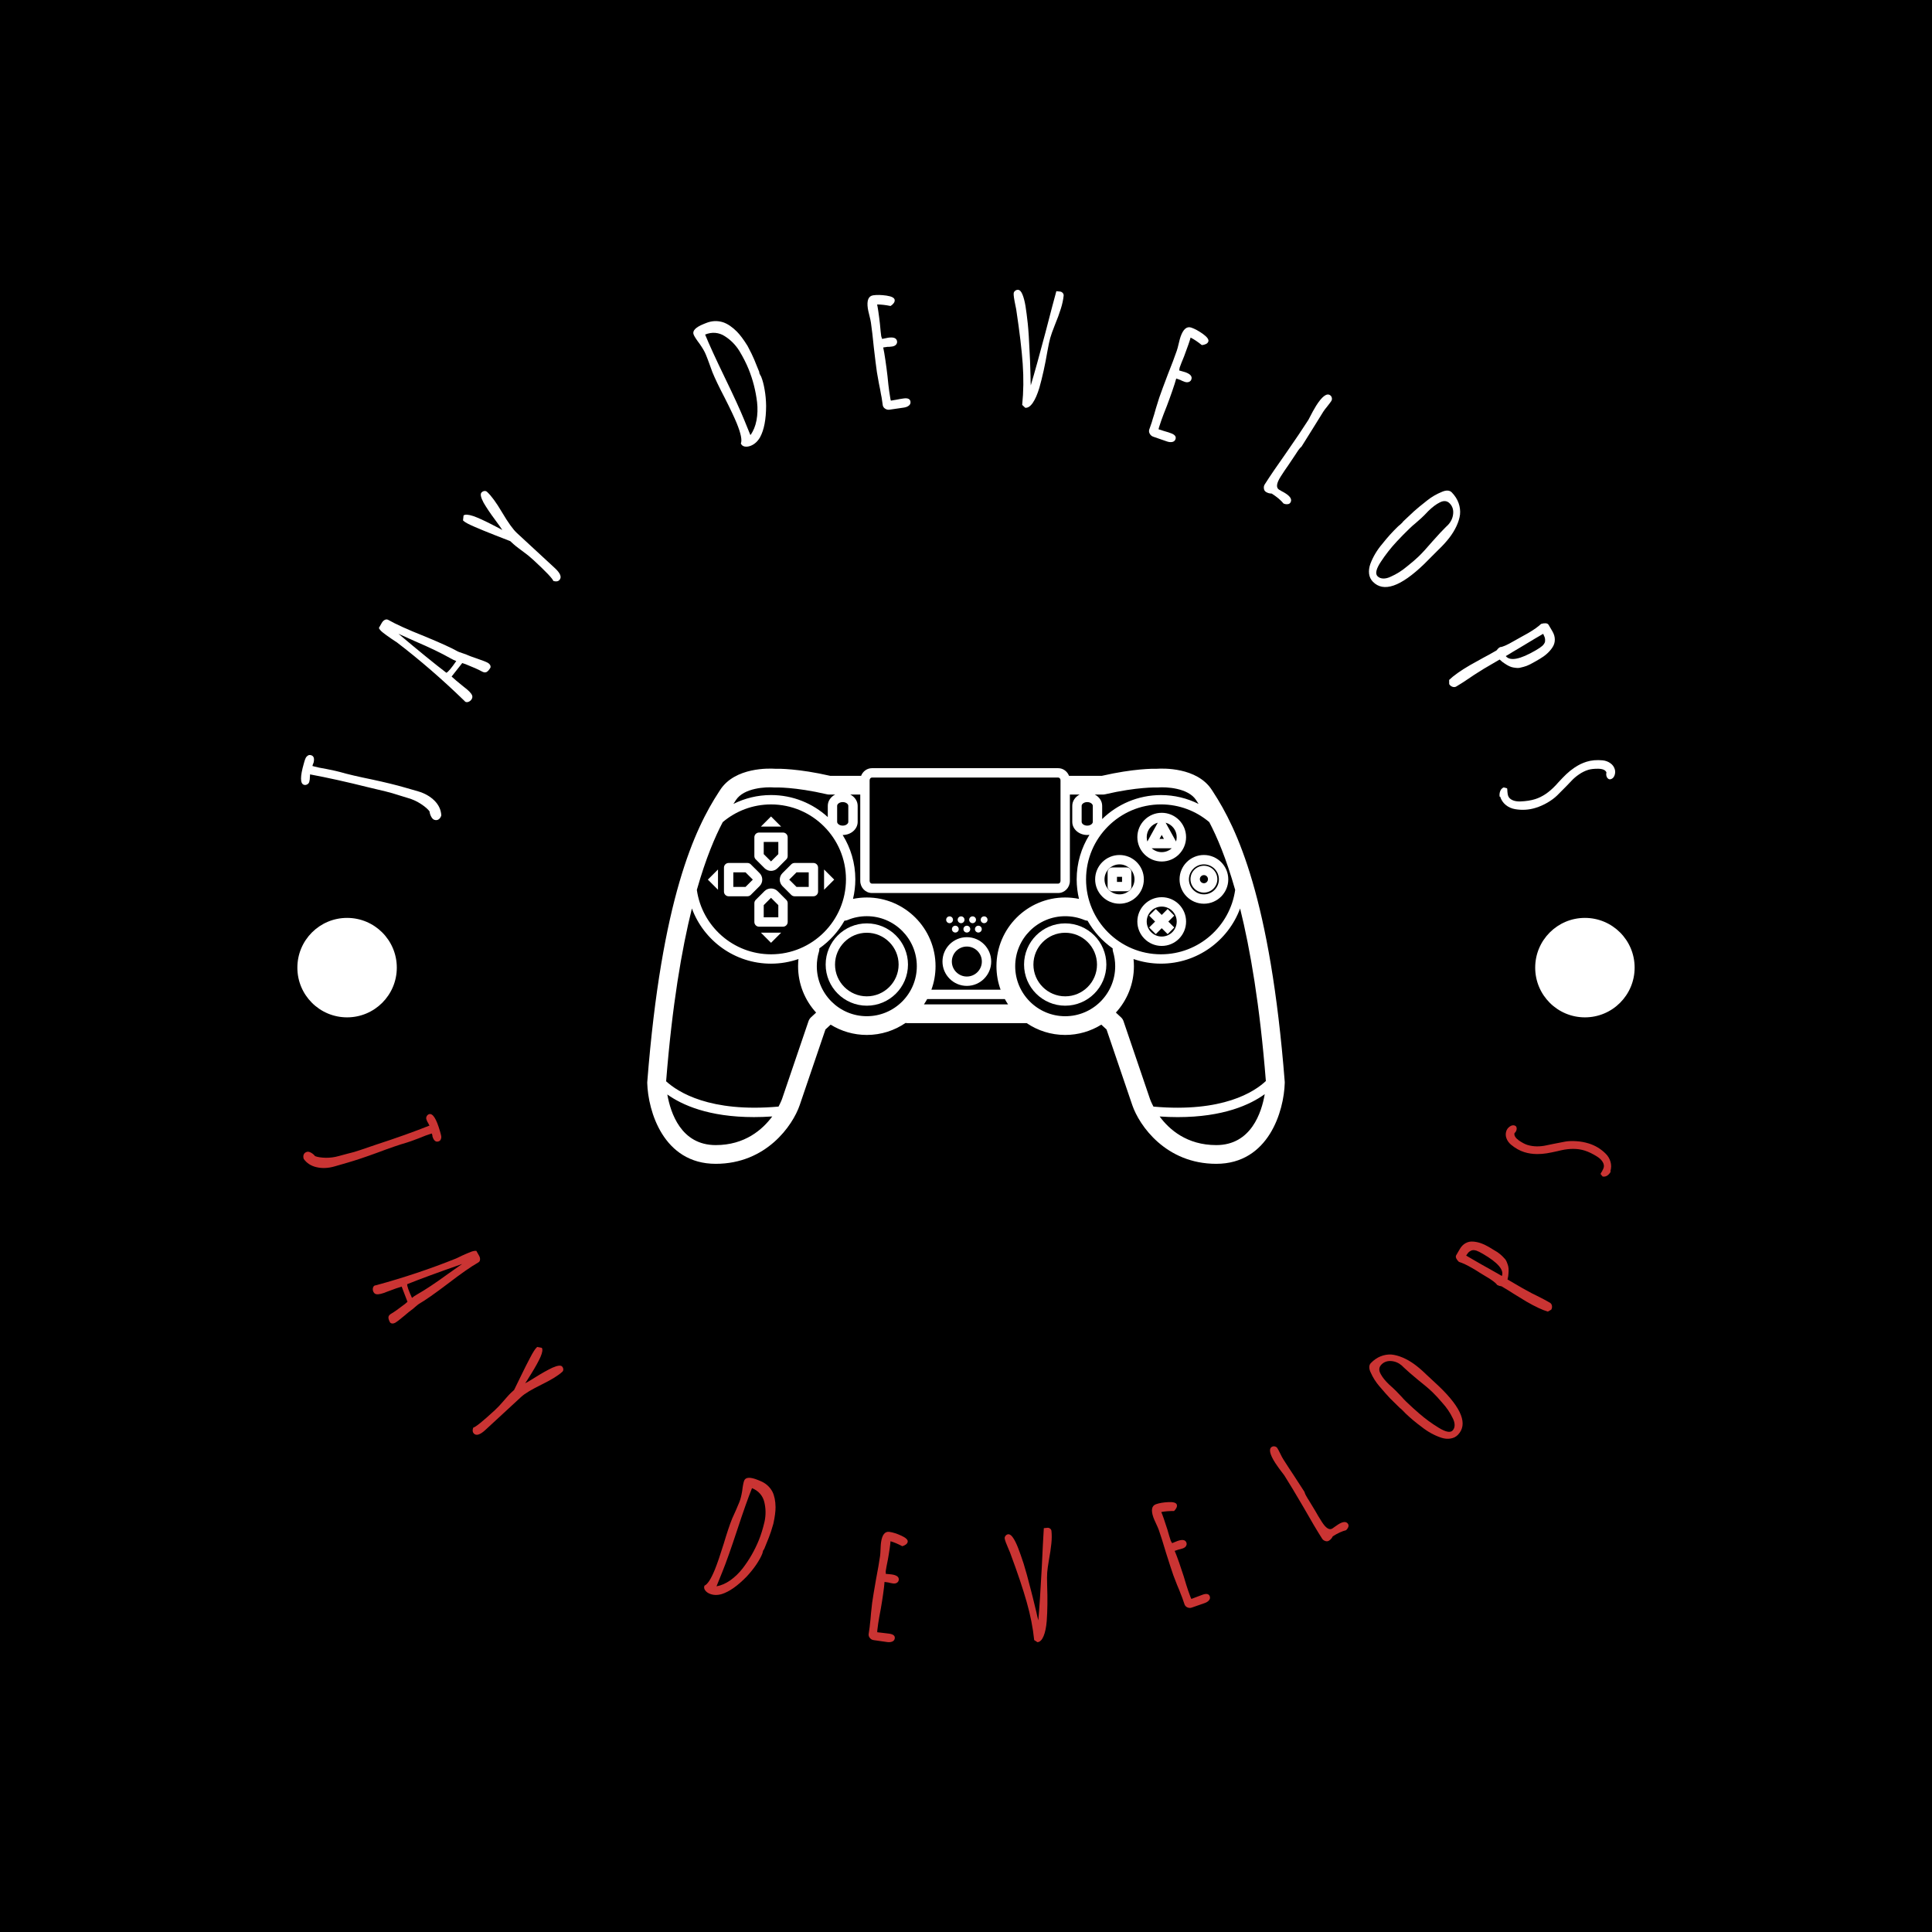 <?xml version="1.0" encoding="UTF-8"?>
<svg xmlns="http://www.w3.org/2000/svg" xmlns:xlink="http://www.w3.org/1999/xlink" width="420px" height="420px" viewBox="0 0 420 420" version="1.1">
<defs>
<clipPath id="clip1">
  <path d="M 140.703 166.996 L 279.297 166.996 L 279.297 253.004 L 140.703 253.004 Z M 140.703 166.996 "/>
</clipPath>
</defs>
<g id="surface1">
<rect x="0" y="0" width="420" height="420" style="fill:rgb(0%,0%,0%);fill-opacity:1;stroke:none;"/>
<path style=" stroke:none;fill-rule:nonzero;fill:rgb(100%,100%,100%);fill-opacity:1;" d="M 210.184 214.324 C 213.105 214.324 215.48 211.949 215.48 209.031 C 215.48 206.109 213.105 203.734 210.184 203.734 C 207.266 203.734 204.887 206.109 204.887 209.031 C 204.887 211.949 207.266 214.324 210.184 214.324 Z M 210.184 205.77 C 211.98 205.77 213.445 207.23 213.445 209.031 C 213.445 210.828 211.98 212.289 210.184 212.289 C 208.387 212.289 206.922 210.828 206.922 209.031 C 206.922 207.23 208.387 205.77 210.184 205.77 Z M 210.184 205.77 "/>
<path style=" stroke:none;fill-rule:nonzero;fill:rgb(100%,100%,100%);fill-opacity:1;" d="M 208.422 201.984 C 208.422 202.395 208.09 202.727 207.68 202.727 C 207.27 202.727 206.938 202.395 206.938 201.984 C 206.938 201.574 207.27 201.242 207.68 201.242 C 208.09 201.242 208.422 201.574 208.422 201.984 Z M 208.422 201.984 "/>
<path style=" stroke:none;fill-rule:nonzero;fill:rgb(100%,100%,100%);fill-opacity:1;" d="M 210.926 201.984 C 210.926 202.395 210.594 202.727 210.184 202.727 C 209.773 202.727 209.441 202.395 209.441 201.984 C 209.441 201.574 209.773 201.242 210.184 201.242 C 210.594 201.242 210.926 201.574 210.926 201.984 Z M 210.926 201.984 "/>
<path style=" stroke:none;fill-rule:nonzero;fill:rgb(100%,100%,100%);fill-opacity:1;" d="M 213.426 201.984 C 213.426 202.395 213.094 202.727 212.684 202.727 C 212.277 202.727 211.945 202.395 211.945 201.984 C 211.945 201.574 212.277 201.242 212.684 201.242 C 213.094 201.242 213.426 201.574 213.426 201.984 Z M 213.426 201.984 "/>
<path style=" stroke:none;fill-rule:nonzero;fill:rgb(100%,100%,100%);fill-opacity:1;" d="M 207.172 199.949 C 207.172 200.359 206.84 200.691 206.43 200.691 C 206.02 200.691 205.688 200.359 205.688 199.949 C 205.688 199.539 206.02 199.207 206.43 199.207 C 206.84 199.207 207.172 199.539 207.172 199.949 Z M 207.172 199.949 "/>
<path style=" stroke:none;fill-rule:nonzero;fill:rgb(100%,100%,100%);fill-opacity:1;" d="M 209.672 199.949 C 209.672 200.359 209.34 200.691 208.93 200.691 C 208.523 200.691 208.191 200.359 208.191 199.949 C 208.191 199.539 208.523 199.207 208.93 199.207 C 209.34 199.207 209.672 199.539 209.672 199.949 Z M 209.672 199.949 "/>
<path style=" stroke:none;fill-rule:nonzero;fill:rgb(100%,100%,100%);fill-opacity:1;" d="M 212.176 199.949 C 212.176 200.359 211.844 200.691 211.434 200.691 C 211.023 200.691 210.691 200.359 210.691 199.949 C 210.691 199.539 211.023 199.207 211.434 199.207 C 211.844 199.207 212.176 199.539 212.176 199.949 Z M 212.176 199.949 "/>
<path style=" stroke:none;fill-rule:nonzero;fill:rgb(100%,100%,100%);fill-opacity:1;" d="M 214.68 199.949 C 214.68 200.359 214.348 200.691 213.938 200.691 C 213.527 200.691 213.195 200.359 213.195 199.949 C 213.195 199.539 213.527 199.207 213.938 199.207 C 214.348 199.207 214.68 199.539 214.68 199.949 Z M 214.68 199.949 "/>
<g clip-path="url(#clip1)" clip-rule="nonzero">
<path style=" stroke:none;fill-rule:nonzero;fill:rgb(100%,100%,100%);fill-opacity:1;" d="M 279.293 235.203 C 276.164 195.293 268.914 180.113 263.73 172.168 L 263.449 171.734 C 260.219 166.73 252.668 167.043 251.516 167.121 C 250.695 167.102 246.414 167.082 239.539 168.656 L 232.398 168.656 C 232.023 167.688 231.109 166.996 230.039 166.996 L 189.555 166.996 C 188.484 166.996 187.57 167.688 187.195 168.656 L 180.465 168.656 C 173.586 167.082 169.305 167.098 168.484 167.121 C 167.336 167.043 159.781 166.73 156.551 171.734 L 156.27 172.168 C 151.086 180.117 143.836 195.293 140.711 235.203 C 140.703 235.273 140.703 235.348 140.703 235.418 C 140.871 241.5 144.195 253.004 155.59 253.004 C 166.57 253.004 172.328 244.672 173.844 240.258 L 179.445 223.797 L 180.578 222.75 C 182.863 224.168 185.555 224.988 188.438 224.988 C 191.555 224.988 194.453 224.027 196.852 222.383 C 196.965 222.402 197.082 222.418 197.203 222.418 L 223.191 222.418 C 225.582 224.039 228.461 224.988 231.562 224.988 C 234.441 224.988 237.133 224.168 239.418 222.75 L 240.551 223.797 L 246.156 240.262 C 247.668 244.672 253.43 253.004 264.406 253.004 C 275.805 253.004 279.129 241.5 279.293 235.418 C 279.297 235.348 279.297 235.273 279.293 235.203 Z M 236.098 191.164 C 236.098 182.18 243.406 174.871 252.387 174.871 C 256.387 174.871 260.051 176.324 262.887 178.723 C 264.52 181.832 266.531 186.473 268.516 193.457 C 267.398 201.355 260.594 207.457 252.387 207.457 C 243.406 207.457 236.098 200.148 236.098 191.164 Z M 235.141 175.18 C 235.141 174.793 235.637 174.367 236.352 174.367 C 237.066 174.367 237.566 174.797 237.566 175.18 L 237.566 178.668 C 237.566 179.055 237.07 179.484 236.352 179.484 C 235.641 179.484 235.141 179.055 235.141 178.668 Z M 239.77 172.727 C 239.926 172.727 240.078 172.711 240.23 172.676 C 247.273 171.039 251.434 171.191 251.465 171.191 C 251.555 171.195 251.648 171.195 251.734 171.188 C 253.453 171.043 258.293 171.254 260.027 173.941 L 260.32 174.395 C 260.398 174.516 260.48 174.641 260.566 174.773 C 258.102 173.539 255.324 172.84 252.387 172.84 C 247.418 172.84 242.906 174.832 239.602 178.055 L 239.602 175.184 C 239.602 174.137 238.957 173.227 238 172.73 L 239.77 172.73 Z M 189.047 169.625 C 189.047 169.297 189.273 169.031 189.555 169.031 L 230.039 169.031 C 230.316 169.031 230.547 169.297 230.547 169.625 L 230.547 191.5 C 230.547 191.828 230.316 192.094 230.039 192.094 L 189.555 192.094 C 189.273 192.094 189.047 191.828 189.047 191.5 Z M 189.555 194.133 L 230.039 194.133 C 231.441 194.133 232.582 192.953 232.582 191.504 L 232.582 172.727 L 234.703 172.727 C 233.746 173.223 233.102 174.137 233.102 175.18 L 233.102 178.668 C 233.102 180.242 234.559 181.52 236.352 181.52 C 236.516 181.52 236.68 181.508 236.836 181.484 C 235.078 184.297 234.059 187.613 234.059 191.164 C 234.059 192.625 234.238 194.047 234.562 195.41 C 233.582 195.211 232.582 195.105 231.562 195.105 C 223.324 195.105 216.621 201.805 216.621 210.047 C 216.621 211.844 216.938 213.562 217.523 215.156 L 202.477 215.156 C 203.062 213.562 203.379 211.844 203.379 210.047 C 203.379 201.809 196.676 195.105 188.438 195.105 C 187.418 195.105 186.418 195.211 185.438 195.41 C 185.766 194.047 185.941 192.625 185.941 191.164 C 185.941 187.629 184.93 184.324 183.188 181.52 C 183.191 181.52 183.195 181.52 183.199 181.52 C 184.992 181.52 186.449 180.242 186.449 178.668 L 186.449 175.18 C 186.449 174.137 185.805 173.223 184.848 172.727 L 187.012 172.727 L 187.012 191.504 C 187.012 192.953 188.152 194.133 189.555 194.133 Z M 201.559 217.191 L 218.445 217.191 C 218.66 217.59 218.898 217.973 219.145 218.348 L 200.855 218.348 C 201.105 217.973 201.34 217.586 201.559 217.191 Z M 167.617 207.457 C 159.41 207.457 152.605 201.355 151.488 193.457 C 153.469 186.473 155.484 181.832 157.117 178.723 C 159.953 176.324 163.617 174.875 167.617 174.875 C 176.598 174.875 183.906 182.184 183.906 191.164 C 183.906 200.148 176.598 207.457 167.617 207.457 Z M 181.988 175.18 C 181.988 174.793 182.488 174.367 183.203 174.367 C 183.918 174.367 184.414 174.797 184.414 175.18 L 184.414 178.668 C 184.414 179.055 183.918 179.484 183.203 179.484 C 182.488 179.484 181.988 179.055 181.988 178.668 Z M 159.973 173.941 C 161.707 171.254 166.551 171.043 168.262 171.188 C 168.348 171.191 168.441 171.195 168.531 171.191 C 168.57 171.188 172.73 171.039 179.773 172.672 C 179.922 172.707 180.078 172.727 180.23 172.727 L 181.555 172.727 C 180.598 173.223 179.953 174.133 179.953 175.18 L 179.953 177.625 C 176.695 174.652 172.363 172.836 167.617 172.836 C 164.676 172.836 161.898 173.535 159.434 174.77 C 159.523 174.637 159.605 174.512 159.684 174.391 Z M 155.59 248.934 C 148.047 248.934 145.766 241.898 145.07 237.93 C 148.223 240.184 154.031 242.848 163.902 242.848 C 165.16 242.848 166.488 242.801 167.879 242.707 C 165.781 245.543 161.945 248.934 155.59 248.934 Z M 175.762 221.996 L 169.996 238.941 C 169.984 238.969 169.754 239.609 169.246 240.562 C 154.316 241.895 147.355 237.395 144.809 235.062 C 146.121 218.543 148.195 206.414 150.414 197.492 C 152.996 204.488 159.73 209.492 167.613 209.492 C 169.703 209.492 171.707 209.133 173.578 208.488 C 173.527 209.004 173.496 209.523 173.496 210.047 C 173.496 213.926 174.984 217.465 177.418 220.129 L 176.305 221.156 C 176.059 221.387 175.871 221.676 175.762 221.996 Z M 177.566 210.047 C 177.566 208.957 177.727 207.879 178.047 206.844 C 178.113 206.617 178.129 206.391 178.121 206.168 C 180.355 204.594 182.227 202.539 183.578 200.152 C 183.801 200.137 184.027 200.098 184.246 200.008 C 185.57 199.453 186.977 199.172 188.438 199.172 C 194.434 199.172 199.309 204.051 199.309 210.043 C 199.309 216.043 194.434 220.914 188.438 220.914 C 182.445 220.914 177.566 216.043 177.566 210.047 Z M 220.695 210.047 C 220.695 204.051 225.57 199.176 231.562 199.176 C 233.023 199.176 234.434 199.453 235.758 200.008 C 235.977 200.102 236.199 200.137 236.426 200.152 C 237.777 202.539 239.645 204.598 241.883 206.168 C 241.871 206.391 241.891 206.621 241.957 206.848 C 242.273 207.879 242.434 208.957 242.434 210.047 C 242.434 216.043 237.559 220.918 231.566 220.918 C 225.57 220.918 220.695 216.043 220.695 210.047 Z M 244.242 221.996 C 244.133 221.676 243.945 221.387 243.695 221.156 L 242.582 220.125 C 245.016 217.465 246.504 213.926 246.504 210.043 C 246.504 209.523 246.477 209.004 246.422 208.488 C 248.293 209.133 250.297 209.488 252.387 209.488 C 260.27 209.488 267.004 204.488 269.586 197.492 C 271.801 206.402 273.875 218.512 275.188 235.004 C 272.734 237.32 265.855 241.906 250.75 240.566 C 250.27 239.668 250.043 239.039 250.008 238.941 Z M 264.41 248.934 C 258.012 248.934 254.18 245.543 252.098 242.715 C 253.465 242.805 254.773 242.852 256.012 242.852 C 265.988 242.852 271.812 240.133 274.941 237.863 C 274.266 241.816 271.996 248.934 264.41 248.934 Z M 264.41 248.934 "/>
</g>
<path style=" stroke:none;fill-rule:nonzero;fill:rgb(100%,100%,100%);fill-opacity:1;" d="M 252.547 187.285 C 255.469 187.285 257.844 184.91 257.844 181.988 C 257.844 179.07 255.469 176.695 252.547 176.695 C 249.625 176.695 247.25 179.07 247.25 181.988 C 247.25 184.91 249.625 187.285 252.547 187.285 Z M 250.363 184.406 L 254.727 184.406 C 254.152 184.93 253.387 185.25 252.547 185.25 C 251.707 185.25 250.941 184.93 250.363 184.406 Z M 252.547 181.504 L 253.027 182.367 L 252.066 182.367 Z M 255.805 181.988 C 255.805 182.32 255.754 182.645 255.66 182.949 C 255.652 182.93 255.648 182.91 255.641 182.895 L 253.434 178.906 C 253.422 178.883 253.402 178.863 253.391 178.844 C 254.777 179.215 255.805 180.484 255.805 181.988 Z M 251.699 178.844 C 251.684 178.867 251.664 178.883 251.656 178.906 L 249.453 182.895 C 249.441 182.914 249.438 182.934 249.43 182.949 C 249.336 182.648 249.285 182.324 249.285 181.992 C 249.285 180.484 250.312 179.219 251.699 178.844 Z M 251.699 178.844 "/>
<path style=" stroke:none;fill-rule:nonzero;fill:rgb(100%,100%,100%);fill-opacity:1;" d="M 261.723 194.043 C 263.332 194.043 264.641 192.734 264.641 191.125 C 264.641 189.516 263.332 188.203 261.723 188.203 C 260.109 188.203 258.801 189.512 258.801 191.125 C 258.801 192.734 260.109 194.043 261.723 194.043 Z M 261.723 190.238 C 262.207 190.238 262.605 190.637 262.605 191.121 C 262.605 191.609 262.207 192.008 261.723 192.008 C 261.234 192.008 260.836 191.609 260.836 191.121 C 260.836 190.637 261.234 190.238 261.723 190.238 Z M 261.723 190.238 "/>
<path style=" stroke:none;fill-rule:nonzero;fill:rgb(100%,100%,100%);fill-opacity:1;" d="M 257.844 200.34 C 257.844 197.418 255.469 195.043 252.547 195.043 C 249.625 195.043 247.25 197.418 247.25 200.34 C 247.25 203.262 249.625 205.637 252.547 205.637 C 255.469 205.637 257.844 203.262 257.844 200.34 Z M 249.285 200.34 C 249.285 198.543 250.75 197.082 252.547 197.082 C 254.344 197.082 255.809 198.543 255.809 200.34 C 255.809 202.137 254.344 203.598 252.547 203.598 C 250.75 203.598 249.285 202.137 249.285 200.34 Z M 249.285 200.34 "/>
<path style=" stroke:none;fill-rule:nonzero;fill:rgb(100%,100%,100%);fill-opacity:1;" d="M 261.719 196.461 C 264.641 196.461 267.016 194.086 267.016 191.164 C 267.016 188.246 264.641 185.867 261.719 185.867 C 258.801 185.867 256.426 188.242 256.426 191.164 C 256.426 194.086 258.801 196.461 261.719 196.461 Z M 261.719 187.906 C 263.52 187.906 264.98 189.367 264.98 191.164 C 264.98 192.961 263.52 194.426 261.719 194.426 C 259.922 194.426 258.461 192.961 258.461 191.164 C 258.461 189.367 259.922 187.906 261.719 187.906 Z M 261.719 187.906 "/>
<path style=" stroke:none;fill-rule:nonzero;fill:rgb(100%,100%,100%);fill-opacity:1;" d="M 243.371 185.871 C 240.449 185.871 238.074 188.246 238.074 191.168 C 238.074 194.086 240.449 196.461 243.371 196.461 C 246.289 196.461 248.664 194.086 248.664 191.168 C 248.664 188.246 246.293 185.871 243.371 185.871 Z M 243.371 194.426 C 241.57 194.426 240.109 192.961 240.109 191.164 C 240.109 189.367 241.57 187.906 243.371 187.906 C 245.168 187.906 246.629 189.367 246.629 191.164 C 246.629 192.961 245.168 194.426 243.371 194.426 Z M 243.371 194.426 "/>
<path style=" stroke:none;fill-rule:nonzero;fill:rgb(100%,100%,100%);fill-opacity:1;" d="M 231.566 200.734 C 226.633 200.734 222.621 204.75 222.621 209.684 C 222.621 214.617 226.633 218.629 231.566 218.629 C 236.5 218.629 240.512 214.617 240.512 209.684 C 240.512 204.754 236.5 200.734 231.566 200.734 Z M 231.566 216.594 C 227.758 216.594 224.656 213.496 224.656 209.688 C 224.656 205.875 227.758 202.773 231.566 202.773 C 235.375 202.773 238.477 205.875 238.477 209.688 C 238.477 213.496 235.375 216.594 231.566 216.594 Z M 231.566 216.594 "/>
<path style=" stroke:none;fill-rule:nonzero;fill:rgb(100%,100%,100%);fill-opacity:1;" d="M 188.438 200.734 C 183.504 200.734 179.492 204.75 179.492 209.684 C 179.492 214.617 183.504 218.629 188.438 218.629 C 193.371 218.629 197.387 214.617 197.387 209.684 C 197.387 204.754 193.371 200.734 188.438 200.734 Z M 188.438 216.594 C 184.629 216.594 181.527 213.496 181.527 209.688 C 181.527 205.875 184.629 202.773 188.438 202.773 C 192.25 202.773 195.352 205.875 195.352 209.688 C 195.348 213.496 192.246 216.594 188.438 216.594 Z M 188.438 216.594 "/>
<path style=" stroke:none;fill-rule:nonzero;fill:rgb(100%,100%,100%);fill-opacity:1;" d="M 244.941 188.578 L 241.801 188.578 C 241.242 188.578 240.785 189.035 240.785 189.594 L 240.785 192.734 C 240.785 193.297 241.242 193.754 241.801 193.754 L 244.941 193.754 C 245.5 193.754 245.957 193.297 245.957 192.734 L 245.957 189.594 C 245.957 189.035 245.5 188.578 244.941 188.578 Z M 243.922 191.719 L 242.82 191.719 L 242.82 190.613 L 243.922 190.613 Z M 243.922 191.719 "/>
<path style=" stroke:none;fill-rule:nonzero;fill:rgb(100%,100%,100%);fill-opacity:1;" d="M 253.836 203.07 L 255.277 201.629 L 253.984 200.34 L 255.277 199.051 L 253.836 197.609 L 252.547 198.898 L 251.254 197.609 L 249.816 199.051 L 251.105 200.34 L 249.816 201.629 L 251.254 203.07 L 252.547 201.781 Z M 253.836 203.07 "/>
<path style=" stroke:none;fill-rule:nonzero;fill:rgb(100%,100%,100%);fill-opacity:1;" d="M 169.023 193.707 C 168.27 192.957 166.961 192.957 166.203 193.711 L 164.289 195.625 C 164.098 195.816 163.992 196.074 163.992 196.344 L 163.992 200.434 C 163.992 200.996 164.449 201.453 165.012 201.453 L 170.219 201.453 C 170.781 201.453 171.238 200.996 171.238 200.434 L 171.238 196.344 C 171.238 196.074 171.129 195.816 170.938 195.625 Z M 169.199 199.418 L 166.027 199.418 L 166.027 196.766 L 167.613 195.176 L 169.199 196.766 Z M 169.199 199.418 "/>
<path style=" stroke:none;fill-rule:nonzero;fill:rgb(100%,100%,100%);fill-opacity:1;" d="M 166.207 188.738 C 166.586 189.113 167.086 189.32 167.617 189.32 C 168.148 189.32 168.645 189.113 169.027 188.738 L 170.938 186.82 C 171.129 186.633 171.234 186.371 171.234 186.102 L 171.234 182.012 C 171.234 181.449 170.781 180.992 170.219 180.992 L 165.008 180.992 C 164.445 180.992 163.992 181.449 163.992 182.012 L 163.992 186.102 C 163.992 186.371 164.098 186.633 164.289 186.82 Z M 166.027 183.027 L 169.199 183.027 L 169.199 185.68 L 167.613 187.266 L 166.027 185.68 Z M 166.027 183.027 "/>
<path style=" stroke:none;fill-rule:nonzero;fill:rgb(100%,100%,100%);fill-opacity:1;" d="M 165.129 189.812 L 163.211 187.898 C 163.02 187.707 162.762 187.602 162.492 187.602 L 158.402 187.602 C 157.84 187.602 157.383 188.055 157.383 188.617 L 157.383 193.828 C 157.383 194.391 157.84 194.844 158.402 194.844 L 162.492 194.844 C 162.762 194.844 163.02 194.738 163.211 194.547 L 165.129 192.633 C 165.902 191.852 165.902 190.59 165.129 189.812 Z M 162.07 192.809 L 159.418 192.809 L 159.418 189.637 L 162.07 189.637 L 163.656 191.223 Z M 162.07 192.809 "/>
<path style=" stroke:none;fill-rule:nonzero;fill:rgb(100%,100%,100%);fill-opacity:1;" d="M 176.828 187.602 L 172.734 187.602 C 172.465 187.602 172.207 187.707 172.016 187.898 L 170.098 189.812 C 169.324 190.59 169.324 191.852 170.098 192.633 L 172.016 194.547 C 172.207 194.738 172.465 194.844 172.734 194.844 L 176.824 194.844 C 177.387 194.844 177.844 194.387 177.844 193.828 L 177.844 188.617 C 177.848 188.055 177.391 187.602 176.828 187.602 Z M 175.809 192.809 L 173.156 192.809 L 171.57 191.223 L 173.156 189.637 L 175.809 189.637 Z M 175.809 192.809 "/>
<path style=" stroke:none;fill-rule:nonzero;fill:rgb(100%,100%,100%);fill-opacity:1;" d="M 167.613 177.492 L 165.41 179.695 L 169.816 179.695 Z M 167.613 177.492 "/>
<path style=" stroke:none;fill-rule:nonzero;fill:rgb(100%,100%,100%);fill-opacity:1;" d="M 167.613 204.957 L 169.82 202.75 L 165.41 202.75 Z M 167.613 204.957 "/>
<path style=" stroke:none;fill-rule:nonzero;fill:rgb(100%,100%,100%);fill-opacity:1;" d="M 179.145 189.02 L 179.145 193.426 L 181.348 191.223 Z M 179.145 189.02 "/>
<path style=" stroke:none;fill-rule:nonzero;fill:rgb(100%,100%,100%);fill-opacity:1;" d="M 156.086 193.426 L 156.086 189.02 L 153.883 191.223 Z M 156.086 193.426 "/>
<path style=" stroke:none;fill-rule:nonzero;fill:rgb(100%,100%,100%);fill-opacity:1;" d="M 95.938 177.258 C 95.824 177.641 95.641 177.926 95.379 178.109 C 95.117 178.293 94.809 178.336 94.453 178.23 C 94.188 178.156 93.953 177.93 93.75 177.559 C 93.543 177.191 93.422 176.805 93.383 176.398 C 93.035 175.914 92.426 175.383 91.555 174.805 C 90.684 174.227 89.75 173.793 88.75 173.504 L 86.996 172.965 C 86.504 172.797 85.93 172.621 85.281 172.434 L 83.805 172.043 L 80.133 171.168 C 75.352 169.973 71.105 169.031 67.391 168.344 C 67.418 168.434 67.406 168.602 67.367 168.848 C 67.371 169.266 67.328 169.641 67.23 169.977 C 67.16 170.215 67.012 170.398 66.781 170.523 C 66.555 170.648 66.32 170.68 66.078 170.609 C 65.238 170.367 65.23 168.824 66.051 165.977 L 66.184 165.516 C 66.281 165.18 66.379 164.922 66.473 164.746 C 66.562 164.562 66.707 164.406 66.898 164.277 C 67.098 164.125 67.34 164.094 67.629 164.176 C 68.25 164.355 68.414 164.949 68.125 165.953 C 68.125 165.953 68.121 165.961 68.117 165.977 C 68.113 165.988 68.098 165.992 68.074 165.984 L 68.051 166.055 L 67.918 166.516 L 68.203 166.598 C 68.828 166.777 69.77 166.973 71.027 167.184 C 72.449 167.469 73.398 167.68 73.879 167.816 C 75.574 168.309 77.926 168.855 80.938 169.469 C 83.77 170.078 86.129 170.656 88.016 171.203 L 89.441 171.613 L 90.879 172.027 C 92.316 172.445 93.504 173.117 94.441 174.047 C 95.375 174.977 95.871 176.047 95.938 177.258 Z M 95.938 177.258 "/>
<path style=" stroke:none;fill-rule:nonzero;fill:rgb(100%,100%,100%);fill-opacity:1;" d="M 106.633 145.113 C 106.348 145.613 106.062 145.938 105.781 146.09 C 105.5 146.238 105.148 146.195 104.738 145.961 C 104.086 145.59 102.926 145.07 101.25 144.402 L 100.488 144.141 L 98.176 147.074 C 98.598 147.484 99.496 148.246 100.875 149.352 C 101.855 150.082 102.441 150.688 102.629 151.164 C 102.734 151.426 102.703 151.699 102.547 151.977 C 102.398 152.234 102.184 152.426 101.898 152.551 C 101.613 152.676 101.355 152.672 101.121 152.539 L 100.988 152.379 L 100.875 152.277 C 96.137 147.68 91.277 143.473 86.293 139.656 C 86.203 139.605 86.062 139.516 85.871 139.379 C 85.672 139.234 85.391 139.043 85.016 138.809 C 84.254 138.281 83.652 137.844 83.219 137.5 C 82.785 137.152 82.5 136.828 82.363 136.52 L 82.992 135.414 C 83.168 135.113 83.383 134.895 83.648 134.758 C 83.91 134.621 84.168 134.625 84.43 134.773 C 86.074 135.711 88.648 136.875 92.148 138.266 C 95.727 139.738 98.18 140.855 99.516 141.617 C 99.648 141.695 100.016 141.828 100.625 142.027 C 101.18 142.207 101.531 142.34 101.688 142.426 C 101.836 142.512 102.543 142.773 103.812 143.207 C 104.965 143.602 105.691 143.887 105.992 144.059 L 106.031 144.078 C 106.5 144.348 106.699 144.691 106.633 145.113 Z M 99.188 143.707 C 98.832 143.582 98.414 143.387 97.938 143.113 C 95.988 142.004 93.406 140.762 90.184 139.383 L 86.621 137.781 C 91.172 141.613 94.648 144.438 97.043 146.258 C 97.445 146.059 98.156 145.207 99.188 143.707 Z M 99.188 143.707 "/>
<path style=" stroke:none;fill-rule:nonzero;fill:rgb(100%,100%,100%);fill-opacity:1;" d="M 121.613 126.09 C 121.324 126.402 120.887 126.473 120.301 126.301 C 120.102 125.75 118.641 124.215 115.918 121.699 C 115.273 121.102 114.539 120.504 113.707 119.902 L 112.836 119.258 C 112.293 118.852 111.891 118.527 111.637 118.293 L 110.93 117.641 C 110.301 117.398 109.141 116.945 107.445 116.281 C 105.762 115.617 104.363 115.043 103.25 114.559 C 101.961 114.012 101.141 113.582 100.789 113.258 L 100.656 113.133 L 100.773 112.062 C 101.094 111.789 101.801 111.832 102.895 112.191 C 103.836 112.523 105.105 113.094 106.699 113.906 C 108.289 114.715 109.121 115.156 109.195 115.223 C 109.059 114.961 108.508 114.18 107.543 112.883 C 106.574 111.582 105.77 110.383 105.129 109.285 C 104.52 108.141 104.367 107.402 104.672 107.074 C 104.84 106.891 105.043 106.781 105.277 106.746 C 105.512 106.711 105.715 106.773 105.883 106.926 C 106.812 107.785 107.891 109.258 109.117 111.34 C 110.453 113.594 111.535 115.105 112.363 115.867 L 120.613 123.492 C 121.836 124.621 122.172 125.488 121.613 126.09 Z M 121.613 126.09 "/>
<path style=" stroke:none;fill-rule:nonzero;fill:rgb(100%,100%,100%);fill-opacity:1;" d="M 163.227 96.895 C 162.766 97.082 162.324 97.145 161.906 97.074 C 161.488 97 161.207 96.773 161.055 96.406 C 161.359 95.691 161.062 94.238 160.176 92.051 C 159.641 90.738 158.758 88.867 157.523 86.441 C 156.32 84.133 155.434 82.293 154.875 80.914 L 154.168 78.977 C 153.969 78.414 153.727 77.773 153.434 77.062 C 153.172 76.414 152.723 75.645 152.094 74.75 C 151.395 73.824 150.961 73.156 150.793 72.742 C 150.461 71.93 151.184 71.164 152.957 70.441 L 153.473 70.234 C 154.719 69.727 155.957 69.668 157.195 70.059 C 158.195 70.406 159.195 71.086 160.203 72.098 C 160.883 72.789 161.652 73.816 162.504 75.184 C 163.168 76.422 163.648 77.41 163.953 78.145 L 164.402 79.254 L 165.062 80.875 C 165.051 80.988 165.066 81.09 165.105 81.184 C 165.18 81.367 165.246 81.5 165.301 81.586 C 165.367 81.668 165.426 81.777 165.484 81.914 C 165.785 82.652 166.027 83.582 166.219 84.691 C 166.422 85.809 166.527 86.984 166.547 88.215 C 166.539 91.168 166.105 93.438 165.246 95.027 C 164.73 95.934 164.059 96.559 163.227 96.895 Z M 163.133 94.594 C 163.773 93.719 164.215 92.648 164.457 91.383 C 164.695 90.117 164.734 88.801 164.582 87.434 C 164.281 84.926 163.664 82.52 162.727 80.211 C 162.223 78.973 161.555 77.66 160.723 76.277 C 159.891 74.949 158.824 73.875 157.523 73.059 C 156.91 72.664 156.242 72.434 155.516 72.367 C 154.789 72.301 154.047 72.422 153.289 72.73 L 153.305 72.77 C 154.145 74.84 155.555 77.918 157.531 82.004 C 159.504 86.062 160.926 89.168 161.797 91.309 Z M 163.133 94.594 "/>
<path style=" stroke:none;fill-rule:nonzero;fill:rgb(100%,100%,100%);fill-opacity:1;" d="M 193.359 89.062 C 193.043 89.109 192.738 89.043 192.445 88.859 C 192.152 88.68 191.973 88.43 191.906 88.109 L 191.766 87.145 L 191.656 86.406 C 191.598 86.191 191.547 85.938 191.504 85.641 C 191.426 85.121 191.277 84.336 191.055 83.289 L 190.637 80.934 C 190.461 79.73 190.238 77.926 189.961 75.527 C 189.75 73.371 189.539 71.566 189.328 70.117 C 189.277 69.773 189.168 69.258 188.996 68.578 C 188.816 67.879 188.703 67.367 188.656 67.043 C 188.402 65.297 188.793 64.348 189.828 64.195 C 190.641 64.078 191.602 64.102 192.719 64.262 C 193.836 64.43 194.426 64.738 194.492 65.184 C 194.527 65.43 194.457 65.668 194.285 65.902 C 194.102 66.145 193.875 66.352 193.598 66.52 C 192.508 66.297 191.535 66.188 190.68 66.188 C 190.758 66.551 190.852 67.078 190.949 67.766 C 191.094 68.754 191.207 69.645 191.293 70.438 C 191.395 71.621 191.488 72.512 191.574 73.105 L 191.766 73.68 L 192.352 73.562 C 192.543 73.508 192.789 73.457 193.086 73.414 C 194.27 73.242 194.91 73.5 195.012 74.191 C 195.051 74.465 194.977 74.711 194.785 74.926 C 194.586 75.141 194.312 75.273 193.969 75.324 C 193.523 75.391 193.176 75.414 192.922 75.402 L 192 75.535 C 192.145 76.168 192.305 77.102 192.484 78.336 C 192.66 79.559 192.809 80.668 192.922 81.66 C 193.07 83.176 193.195 84.301 193.305 85.035 C 193.504 86.414 193.629 87.102 193.68 87.094 L 194.891 86.887 C 195.309 86.797 195.812 86.711 196.406 86.625 C 197.336 86.488 197.844 86.719 197.93 87.309 C 197.98 87.656 197.863 87.941 197.59 88.168 C 197.305 88.395 196.941 88.543 196.5 88.605 Z M 193.359 89.062 "/>
<path style=" stroke:none;fill-rule:nonzero;fill:rgb(100%,100%,100%);fill-opacity:1;" d="M 222.871 88.645 L 222.215 88.02 C 222.508 85.172 222.547 82.199 222.328 79.102 C 222.109 76 221.656 72.188 220.973 67.656 C 220.949 67.406 220.875 67.012 220.758 66.477 C 220.457 65.043 220.324 64.141 220.363 63.773 C 220.383 63.547 220.496 63.355 220.699 63.207 C 220.902 63.047 221.117 62.98 221.344 63.004 C 221.711 63.043 222.027 63.391 222.285 64.047 C 222.543 64.676 222.762 65.5 222.934 66.527 C 223.098 67.562 223.266 68.84 223.43 70.359 C 223.582 71.797 223.723 73.996 223.848 76.957 L 223.922 78.438 L 224.027 81.785 C 224.031 82.711 224.051 83.375 224.082 83.777 C 224.883 81.113 225.957 77.246 227.301 72.172 C 228.422 67.836 229.199 64.879 229.641 63.301 L 230.461 63.383 C 230.68 63.406 230.867 63.508 231.031 63.688 C 231.184 63.863 231.25 64.062 231.227 64.289 C 231.133 65.18 230.93 66.129 230.609 67.137 C 230.301 68.141 229.859 69.34 229.285 70.734 C 228.812 71.93 228.488 72.836 228.32 73.449 C 228.145 74.051 227.938 75.02 227.699 76.348 C 227.195 79.32 226.609 81.973 225.949 84.301 C 225.523 85.711 225.047 86.805 224.516 87.578 C 223.984 88.348 223.438 88.703 222.871 88.645 Z M 222.871 88.645 "/>
<path style=" stroke:none;fill-rule:nonzero;fill:rgb(100%,100%,100%);fill-opacity:1;" d="M 250.68 94.926 C 250.379 94.82 250.141 94.617 249.965 94.324 C 249.785 94.027 249.742 93.723 249.828 93.406 L 250.148 92.488 L 250.391 91.785 C 250.438 91.566 250.512 91.316 250.609 91.031 C 250.781 90.535 251.012 89.77 251.293 88.738 L 252.008 86.453 C 252.406 85.305 253.035 83.602 253.895 81.344 C 254.699 79.332 255.34 77.637 255.82 76.25 C 255.938 75.918 256.074 75.414 256.234 74.73 C 256.398 74.027 256.531 73.52 256.641 73.211 C 257.219 71.543 258.004 70.879 258.992 71.223 C 259.766 71.492 260.609 71.957 261.527 72.613 C 262.441 73.277 262.824 73.82 262.68 74.246 C 262.598 74.48 262.426 74.66 262.16 74.789 C 261.891 74.918 261.59 74.996 261.266 75.02 C 260.402 74.32 259.59 73.773 258.828 73.383 C 258.734 73.742 258.574 74.25 258.344 74.91 C 258.016 75.852 257.711 76.695 257.422 77.438 C 256.965 78.535 256.637 79.371 256.441 79.934 L 256.348 80.535 L 256.922 80.699 C 257.117 80.738 257.359 80.809 257.641 80.906 C 258.77 81.297 259.223 81.824 258.992 82.484 C 258.902 82.746 258.723 82.926 258.453 83.031 C 258.176 83.129 257.875 83.125 257.543 83.008 C 257.121 82.859 256.797 82.723 256.582 82.594 L 255.703 82.289 C 255.535 82.918 255.25 83.82 254.84 84.996 C 254.434 86.168 254.055 87.219 253.699 88.152 C 253.133 89.566 252.73 90.625 252.484 91.324 C 252.027 92.641 251.824 93.309 251.871 93.324 L 253.039 93.699 C 253.453 93.812 253.941 93.965 254.508 94.164 C 255.395 94.473 255.738 94.906 255.543 95.473 C 255.43 95.801 255.195 96.004 254.848 96.078 C 254.492 96.148 254.102 96.113 253.676 95.965 Z M 250.68 94.926 "/>
<path style=" stroke:none;fill-rule:nonzero;fill:rgb(100%,100%,100%);fill-opacity:1;" d="M 279.031 109.461 C 278.434 108.727 277.574 108.004 276.457 107.297 C 275.992 107.297 275.574 107.176 275.195 106.934 C 274.941 106.773 274.797 106.527 274.758 106.191 C 274.715 105.859 274.773 105.566 274.934 105.316 C 276.055 103.547 277.625 101.242 279.641 98.398 C 281.754 95.352 283.305 93.047 284.293 91.488 L 284.434 91.273 C 285.148 89.867 285.715 88.836 286.125 88.188 C 287.395 86.191 288.395 85.43 289.125 85.895 C 289.336 86.027 289.473 86.223 289.527 86.477 C 289.586 86.73 289.547 86.965 289.414 87.176 C 289.25 87.426 288.969 87.809 288.562 88.316 C 288.16 88.805 287.871 89.184 287.699 89.453 C 286.809 90.859 286.012 92.137 285.316 93.289 C 284.629 94.41 283.836 95.676 282.945 97.082 C 282.641 97.336 282.309 97.746 281.949 98.312 L 281.707 98.688 L 280.066 101.137 C 279.555 101.852 279 102.676 278.398 103.621 C 277.48 105.07 277.367 106.012 278.059 106.453 C 278.098 106.477 278.172 106.516 278.273 106.566 C 278.375 106.621 278.508 106.703 278.676 106.809 C 278.879 106.902 279.125 107.043 279.422 107.23 C 280.559 107.949 280.926 108.625 280.523 109.258 C 280.391 109.469 280.184 109.586 279.898 109.605 C 279.617 109.637 279.328 109.59 279.031 109.461 Z M 279.031 109.461 "/>
<path style=" stroke:none;fill-rule:nonzero;fill:rgb(100%,100%,100%);fill-opacity:1;" d="M 298.434 126.445 C 297.984 125.977 297.711 125.406 297.625 124.73 C 297.547 124.055 297.637 123.348 297.895 122.613 C 298.48 121.039 299.359 119.566 300.531 118.195 C 301.586 116.859 302.68 115.645 303.809 114.551 C 304.023 114.344 304.215 114.18 304.375 114.062 L 304.852 113.602 C 304.945 113.512 304.98 113.461 304.961 113.438 L 305.445 112.973 L 307.355 111.184 C 307.938 110.648 308.918 109.84 310.297 108.758 C 311.238 108.012 312.27 107.414 313.387 106.957 C 313.867 106.738 314.297 106.637 314.676 106.648 C 315.059 106.664 315.367 106.797 315.605 107.043 C 316.297 107.758 316.789 108.531 317.082 109.355 C 317.375 110.18 317.48 111.016 317.395 111.859 C 317.297 112.648 317.039 113.484 316.629 114.371 C 316.219 115.25 315.699 116.098 315.066 116.918 C 314.422 117.746 313.68 118.57 312.832 119.387 L 312.617 119.594 C 312.066 120.129 311.574 120.621 311.145 121.066 L 309.637 122.582 C 304.488 127.559 300.754 128.848 298.434 126.445 Z M 299.449 125.254 C 299.762 125.574 300.18 125.746 300.703 125.766 C 301.223 125.777 301.773 125.641 302.355 125.355 C 303.594 124.812 304.777 124.066 305.906 123.113 C 306.906 122.324 307.734 121.609 308.398 120.973 C 309.203 120.191 310.199 119.105 311.383 117.715 C 312.656 116.277 313.633 115.23 314.312 114.57 L 314.797 114.105 C 315.441 113.41 315.812 112.613 315.902 111.715 C 315.996 110.809 315.75 110.055 315.164 109.445 C 314.574 108.836 313.836 108.77 312.953 109.246 C 312.227 109.602 311.426 110.207 310.543 111.055 C 310.207 111.383 309.93 111.672 309.715 111.918 L 308.992 112.617 L 307.703 113.758 C 307.297 114.082 306.867 114.461 306.418 114.898 C 305.453 115.828 304.52 116.777 303.617 117.75 C 302.348 119.117 301.215 120.559 300.223 122.07 C 299.172 123.641 298.918 124.699 299.449 125.254 Z M 299.449 125.254 "/>
<path style=" stroke:none;fill-rule:nonzero;fill:rgb(100%,100%,100%);fill-opacity:1;" d="M 315.043 148.719 L 315.031 147.809 C 316.004 146.867 317.5 145.805 319.516 144.625 L 322.418 143.012 C 323.305 142.551 324.273 142.012 325.332 141.395 C 325.559 141.09 325.785 140.867 326.02 140.73 L 326.109 140.676 C 326.648 140.652 327.637 140.219 329.074 139.375 L 330.574 138.535 C 331.062 138.281 331.594 137.988 332.172 137.648 C 333.438 136.906 334.383 136.238 335.016 135.637 C 335.352 135.523 335.68 135.477 335.996 135.496 C 336.309 135.512 336.527 135.625 336.656 135.84 L 337.488 137.258 C 337.84 137.859 338.012 138.465 338.004 139.074 C 338 139.688 337.82 140.254 337.465 140.773 C 336.84 141.719 335.922 142.543 334.719 143.246 C 333.859 143.75 333.176 144.137 332.672 144.398 C 332.02 144.723 331.383 144.949 330.766 145.078 C 330.453 145.18 330.172 145.227 329.918 145.215 C 329.668 145.207 329.348 145.172 328.965 145.105 C 328.426 145.02 327.797 144.723 327.074 144.223 C 326.754 144.031 326.398 143.746 326.008 143.375 L 322.562 145.391 L 320.535 146.664 L 319.578 147.312 C 318.422 148.102 317.43 148.742 316.594 149.234 C 316.336 149.383 316.051 149.406 315.742 149.297 C 315.438 149.188 315.203 148.996 315.043 148.719 Z M 327.34 142.629 C 328.281 143.785 330.469 143.359 333.902 141.348 C 334.531 140.984 334.996 140.664 335.301 140.395 C 335.516 140.188 335.676 139.98 335.777 139.77 C 335.875 139.57 335.914 139.336 335.891 139.059 C 335.879 138.742 335.793 138.449 335.633 138.172 C 335.656 138.156 335.598 138.031 335.461 137.789 L 333.625 138.863 C 332.352 139.609 331.234 140.281 330.266 140.883 C 329.148 141.535 328.422 141.973 328.09 142.191 L 327.406 142.594 Z M 327.34 142.629 "/>
<path style=" stroke:none;fill-rule:nonzero;fill:rgb(100%,100%,100%);fill-opacity:1;" d="M 326.004 173.203 C 325.945 172.75 325.992 172.344 326.137 171.977 C 326.273 171.605 326.527 171.336 326.895 171.172 L 327.625 171.367 C 327.668 171.508 327.695 171.75 327.695 172.094 C 327.73 172.473 327.777 172.754 327.836 172.945 C 327.969 173.375 328.281 173.699 328.77 173.93 C 329.254 174.152 329.836 174.25 330.508 174.227 C 331.742 174.18 332.812 174.012 333.719 173.73 C 335.281 173.242 336.777 172.234 338.211 170.699 L 338.758 170.094 C 339.398 169.398 339.98 168.801 340.504 168.297 C 341.027 167.797 341.609 167.328 342.258 166.891 C 343.094 166.316 343.977 165.883 344.906 165.594 C 345.945 165.27 347.113 165.168 348.402 165.289 C 349.027 165.355 349.578 165.559 350.055 165.895 C 350.539 166.227 350.867 166.664 351.035 167.211 C 351.168 167.637 351.156 168.078 351 168.531 C 350.84 168.98 350.574 169.266 350.191 169.383 C 349.973 169.453 349.781 169.422 349.617 169.293 C 349.441 169.164 349.316 168.977 349.242 168.742 C 349.16 168.48 349.156 168.211 349.227 167.93 C 349.039 167.414 348.449 167.141 347.453 167.117 C 346.539 167.109 345.809 167.191 345.258 167.363 C 344.57 167.578 343.91 167.902 343.277 168.34 C 342.645 168.766 342.094 169.238 341.625 169.746 L 340.445 170.977 L 338.477 172.953 C 337.914 173.496 337.227 174.004 336.41 174.48 C 335.598 174.957 334.738 175.336 333.836 175.617 C 332.387 176.07 330.906 176.164 329.387 175.906 C 328.617 175.781 327.938 175.477 327.348 175 C 326.758 174.52 326.348 173.906 326.117 173.168 Z M 326.004 173.203 "/>
<path style=" stroke:none;fill-rule:nonzero;fill:rgb(79.216%,20.392%,20%);fill-opacity:1;" d="M 66.02 251.93 C 65.914 251.566 65.918 251.246 66.031 250.969 C 66.152 250.691 66.379 250.504 66.715 250.406 C 66.969 250.332 67.266 250.395 67.609 250.582 C 67.961 250.777 68.254 251.027 68.492 251.328 C 69.02 251.539 69.777 251.66 70.762 251.688 C 71.746 251.707 72.711 251.582 73.664 251.309 L 75.336 250.859 C 75.82 250.75 76.367 250.609 76.977 250.434 L 78.363 249.992 L 81.742 248.84 C 86.18 247.395 90.059 246.008 93.379 244.684 C 93.312 244.629 93.234 244.492 93.148 244.27 C 92.93 243.941 92.773 243.621 92.684 243.305 C 92.617 243.082 92.648 242.859 92.77 242.637 C 92.891 242.418 93.066 242.273 93.289 242.207 C 94.086 241.98 94.867 243.215 95.645 245.91 L 95.77 246.352 C 95.859 246.668 95.914 246.922 95.934 247.117 C 95.949 247.305 95.914 247.496 95.824 247.691 C 95.738 247.914 95.559 248.066 95.285 248.145 C 94.699 248.316 94.266 247.926 93.992 246.973 C 93.992 246.973 93.992 246.965 93.988 246.953 C 93.984 246.938 93.996 246.93 94.023 246.922 L 94.004 246.859 L 93.879 246.418 L 93.602 246.496 C 93.012 246.668 92.16 246.984 91.043 247.453 C 89.77 247.941 88.902 248.25 88.441 248.383 C 86.84 248.84 84.68 249.586 81.961 250.609 C 79.387 251.551 77.203 252.281 75.41 252.793 L 74.059 253.184 L 72.703 253.574 C 71.34 253.965 70.051 254.02 68.828 253.742 C 67.617 253.469 66.68 252.863 66.02 251.93 Z M 66.02 251.93 "/>
<path style=" stroke:none;fill-rule:nonzero;fill:rgb(79.216%,20.392%,20%);fill-opacity:1;" d="M 84.828 287.539 C 84.555 287.062 84.426 286.672 84.441 286.367 C 84.465 286.059 84.668 285.797 85.051 285.582 C 85.668 285.23 86.656 284.531 88.016 283.488 L 88.582 282.996 L 87.32 279.695 C 86.777 279.84 85.727 280.207 84.164 280.801 C 83.09 281.246 82.316 281.434 81.836 281.352 C 81.57 281.316 81.359 281.164 81.211 280.898 C 81.07 280.652 81.016 280.379 81.055 280.09 C 81.094 279.797 81.227 279.586 81.449 279.461 L 81.637 279.426 L 81.777 279.395 C 87.812 277.75 93.586 275.816 99.098 273.602 C 99.18 273.555 99.32 273.488 99.527 273.406 C 99.734 273.309 100.027 273.168 100.402 272.98 C 101.199 272.609 101.84 272.336 102.328 272.156 C 102.82 271.965 103.227 271.891 103.551 271.926 L 104.141 272.965 C 104.309 273.258 104.379 273.543 104.359 273.824 C 104.348 274.105 104.215 274.312 103.969 274.453 C 102.41 275.34 100.215 276.871 97.387 279.043 C 94.477 281.25 92.383 282.711 91.113 283.434 C 90.992 283.504 90.699 283.734 90.242 284.125 C 89.832 284.5 89.555 284.727 89.414 284.805 C 89.27 284.887 88.715 285.34 87.742 286.164 C 86.859 286.902 86.277 287.352 85.992 287.516 L 85.965 287.531 C 85.512 287.789 85.133 287.789 84.828 287.539 Z M 89.562 282.152 C 89.84 281.914 90.203 281.668 90.652 281.41 C 92.496 280.363 94.758 278.859 97.438 276.902 L 100.457 274.781 C 95.141 276.641 91.164 278.102 88.52 279.172 C 88.492 279.598 88.84 280.594 89.562 282.152 Z M 89.562 282.152 "/>
<path style=" stroke:none;fill-rule:nonzero;fill:rgb(79.216%,20.392%,20%);fill-opacity:1;" d="M 102.984 311.613 C 102.715 311.32 102.68 310.902 102.875 310.359 C 103.422 310.215 104.984 308.953 107.562 306.574 C 108.172 306.016 108.785 305.363 109.41 304.625 L 110.09 303.848 C 110.512 303.363 110.844 303.008 111.086 302.785 L 111.762 302.164 C 112.035 301.59 112.551 300.531 113.309 298.992 C 114.059 297.445 114.707 296.164 115.246 295.152 C 115.855 293.98 116.328 293.238 116.656 292.938 L 116.789 292.812 L 117.781 293.004 C 118.02 293.336 117.926 294 117.496 294.996 C 117.113 295.863 116.48 297.02 115.598 298.461 C 114.711 299.898 114.238 300.648 114.168 300.711 C 114.426 300.609 115.199 300.148 116.5 299.332 C 117.801 298.516 118.996 297.848 120.086 297.328 C 121.203 296.84 121.906 296.75 122.191 297.059 C 122.352 297.234 122.441 297.438 122.453 297.656 C 122.469 297.887 122.402 298.066 122.25 298.207 C 121.363 299.023 119.895 299.934 117.84 300.941 C 115.609 302.031 114.105 302.934 113.324 303.652 L 105.508 310.867 C 104.352 311.934 103.512 312.184 102.984 311.613 Z M 102.984 311.613 "/>
<path style=" stroke:none;fill-rule:nonzero;fill:rgb(79.216%,20.392%,20%);fill-opacity:1;" d="M 154.301 346.473 C 153.863 346.297 153.527 346.047 153.293 345.719 C 153.055 345.391 153.008 345.055 153.148 344.707 C 153.824 344.418 154.582 343.238 155.422 341.168 C 155.926 339.918 156.562 338.07 157.324 335.613 C 158.027 333.254 158.641 331.418 159.172 330.105 L 159.973 328.332 C 160.203 327.82 160.457 327.223 160.73 326.543 C 160.977 325.938 161.18 325.117 161.348 324.086 C 161.477 323 161.625 322.262 161.781 321.867 C 162.094 321.102 163.09 321.059 164.773 321.738 L 165.266 321.941 C 166.441 322.414 167.32 323.191 167.91 324.266 C 168.352 325.16 168.582 326.281 168.598 327.629 C 168.605 328.555 168.449 329.762 168.121 331.254 C 167.758 332.531 167.434 333.52 167.152 334.211 L 166.73 335.262 L 166.105 336.805 C 166.023 336.871 165.965 336.949 165.93 337.035 C 165.859 337.215 165.816 337.348 165.809 337.445 C 165.797 337.539 165.762 337.652 165.707 337.785 C 165.426 338.484 164.984 339.277 164.387 340.164 C 163.781 341.051 163.082 341.914 162.289 342.762 C 160.332 344.766 158.539 346.023 156.91 346.539 C 155.957 346.812 155.086 346.793 154.301 346.473 Z M 155.762 344.852 C 156.77 344.676 157.773 344.238 158.773 343.539 C 159.762 342.832 160.66 341.965 161.457 340.938 C 162.91 339.039 164.078 336.996 164.965 334.812 C 165.441 333.637 165.852 332.305 166.199 330.82 C 166.512 329.371 166.496 327.938 166.152 326.527 C 165.992 325.855 165.688 325.254 165.234 324.727 C 164.781 324.207 164.199 323.801 163.48 323.508 L 163.469 323.539 C 162.672 325.504 161.602 328.527 160.258 332.609 C 158.922 336.668 157.844 339.711 157.023 341.734 Z M 155.762 344.852 "/>
<path style=" stroke:none;fill-rule:nonzero;fill:rgb(79.216%,20.392%,20%);fill-opacity:1;" d="M 189.898 356.543 C 189.594 356.5 189.336 356.352 189.121 356.105 C 188.91 355.859 188.812 355.586 188.828 355.277 L 188.961 354.367 L 189.059 353.672 C 189.07 353.457 189.094 353.211 189.133 352.938 C 189.203 352.441 189.277 351.691 189.352 350.68 L 189.598 348.43 C 189.762 347.289 190.043 345.594 190.438 343.34 C 190.828 341.324 191.121 339.629 191.32 338.254 C 191.363 337.93 191.398 337.438 191.422 336.773 C 191.449 336.086 191.484 335.59 191.531 335.289 C 191.77 333.633 192.375 332.875 193.355 333.016 C 194.121 333.125 194.992 333.402 195.965 333.852 C 196.934 334.301 197.391 334.738 197.328 335.16 C 197.297 335.391 197.164 335.594 196.93 335.762 C 196.703 335.93 196.445 336.055 196.152 336.133 C 195.223 335.641 194.371 335.281 193.59 335.055 C 193.57 335.406 193.512 335.906 193.418 336.562 C 193.285 337.492 193.148 338.328 193.012 339.07 C 192.781 340.18 192.625 341.016 192.547 341.57 L 192.57 342.148 L 193.137 342.195 C 193.328 342.203 193.562 342.227 193.84 342.266 C 194.957 342.426 195.473 342.832 195.379 343.477 C 195.344 343.738 195.207 343.941 194.969 344.09 C 194.738 344.227 194.461 344.273 194.129 344.227 C 193.711 344.168 193.391 344.098 193.164 344.023 L 192.289 343.898 C 192.25 344.512 192.148 345.398 191.98 346.562 C 191.812 347.73 191.648 348.777 191.484 349.703 C 191.211 351.117 191.023 352.172 190.922 352.871 C 190.734 354.176 190.668 354.828 190.715 354.836 L 191.871 354.969 C 192.27 355.008 192.75 355.062 193.312 355.145 C 194.195 355.273 194.594 355.613 194.516 356.168 C 194.469 356.492 194.289 356.723 193.977 356.859 C 193.66 356.992 193.293 357.031 192.871 356.969 Z M 189.898 356.543 "/>
<path style=" stroke:none;fill-rule:nonzero;fill:rgb(79.216%,20.392%,20%);fill-opacity:1;" d="M 225.539 357 L 224.824 356.539 C 224.547 353.848 224 351.086 223.191 348.258 C 222.391 345.43 221.234 341.984 219.727 337.926 C 219.656 337.695 219.512 337.344 219.297 336.863 C 218.742 335.598 218.445 334.789 218.41 334.434 C 218.391 334.227 218.457 334.031 218.617 333.844 C 218.77 333.66 218.953 333.562 219.164 333.539 C 219.52 333.504 219.879 333.762 220.246 334.316 C 220.605 334.848 220.965 335.57 221.32 336.492 C 221.68 337.414 222.086 338.562 222.535 339.941 C 222.949 341.246 223.5 343.258 224.191 345.984 L 224.535 347.336 L 225.285 350.414 C 225.469 351.273 225.613 351.891 225.723 352.258 C 225.953 349.629 226.199 345.84 226.465 340.887 C 226.664 336.652 226.816 333.758 226.918 332.207 L 227.684 332.129 C 227.895 332.105 228.09 332.16 228.27 332.293 C 228.453 332.434 228.559 332.602 228.578 332.809 C 228.668 333.66 228.66 334.578 228.555 335.57 C 228.457 336.562 228.281 337.758 228.023 339.156 C 227.82 340.359 227.695 341.258 227.652 341.859 C 227.605 342.457 227.602 343.395 227.641 344.672 C 227.746 347.523 227.715 350.094 227.551 352.379 C 227.438 353.766 227.207 354.871 226.863 355.691 C 226.523 356.508 226.082 356.945 225.539 357 Z M 225.539 357 "/>
<path style=" stroke:none;fill-rule:nonzero;fill:rgb(79.216%,20.392%,20%);fill-opacity:1;" d="M 259.066 349.48 C 258.777 349.582 258.48 349.57 258.172 349.453 C 257.875 349.328 257.66 349.129 257.535 348.852 L 257.23 347.984 L 257 347.316 C 256.91 347.121 256.816 346.895 256.727 346.633 C 256.562 346.164 256.281 345.461 255.879 344.531 L 255.062 342.418 C 254.684 341.328 254.152 339.691 253.465 337.512 C 252.887 335.543 252.367 333.902 251.91 332.594 C 251.801 332.285 251.605 331.828 251.32 331.227 C 251.027 330.605 250.828 330.148 250.73 329.859 C 250.18 328.281 250.371 327.328 251.305 327 C 252.039 326.746 252.938 326.594 254.008 326.547 C 255.074 326.496 255.68 326.676 255.82 327.078 C 255.898 327.301 255.871 327.539 255.742 327.793 C 255.621 328.047 255.449 328.277 255.227 328.484 C 254.176 328.473 253.25 328.547 252.453 328.703 C 252.594 329.023 252.773 329.496 252.992 330.121 C 253.301 331.008 253.566 331.812 253.789 332.535 C 254.094 333.629 254.34 334.441 254.523 334.973 L 254.812 335.469 L 255.336 335.254 C 255.512 335.172 255.73 335.082 255.992 334.992 C 257.059 334.617 257.703 334.742 257.918 335.359 C 258.004 335.609 257.977 335.852 257.832 336.09 C 257.695 336.32 257.465 336.488 257.152 336.602 C 256.754 336.738 256.438 336.824 256.203 336.863 L 255.367 337.152 C 255.613 337.715 255.93 338.551 256.32 339.66 C 256.707 340.777 257.043 341.781 257.328 342.68 C 257.734 344.059 258.051 345.082 258.285 345.75 C 258.719 346.992 258.957 347.605 259.004 347.59 L 260.094 347.176 C 260.465 347.023 260.918 346.855 261.453 346.668 C 262.293 346.375 262.805 346.492 262.992 347.023 C 263.102 347.332 263.047 347.621 262.828 347.887 C 262.609 348.148 262.301 348.352 261.898 348.492 Z M 259.066 349.48 "/>
<path style=" stroke:none;fill-rule:nonzero;fill:rgb(79.216%,20.392%,20%);fill-opacity:1;" d="M 292.617 332.656 C 291.75 332.871 290.789 333.312 289.738 333.98 C 289.547 334.383 289.27 334.699 288.91 334.926 C 288.676 335.078 288.41 335.102 288.113 335.008 C 287.805 334.906 287.574 334.738 287.422 334.496 C 286.355 332.828 285.012 330.559 283.383 327.688 C 281.613 324.656 280.258 322.402 279.32 320.934 L 279.188 320.727 C 278.277 319.551 277.625 318.652 277.23 318.035 C 276.027 316.148 275.773 314.988 276.465 314.547 C 276.664 314.422 276.883 314.387 277.129 314.441 C 277.371 314.488 277.559 314.613 277.688 314.816 C 277.836 315.051 278.047 315.445 278.316 316 C 278.574 316.539 278.785 316.934 278.949 317.191 C 279.797 318.523 280.574 319.719 281.281 320.773 C 281.973 321.816 282.742 323.004 283.586 324.328 C 283.676 324.695 283.891 325.145 284.23 325.68 L 284.461 326.039 L 285.906 328.422 C 286.309 329.148 286.793 329.957 287.363 330.848 C 288.234 332.219 289 332.695 289.652 332.277 C 289.695 332.25 289.758 332.207 289.844 332.141 C 289.926 332.07 290.047 331.988 290.203 331.887 C 290.371 331.758 290.594 331.602 290.871 331.426 C 291.945 330.738 292.672 330.695 293.051 331.289 C 293.176 331.488 293.195 331.711 293.102 331.965 C 293.008 332.219 292.848 332.449 292.617 332.656 Z M 292.617 332.656 "/>
<path style=" stroke:none;fill-rule:nonzero;fill:rgb(79.216%,20.392%,20%);fill-opacity:1;" d="M 316.949 311.91 C 316.523 312.352 315.988 312.625 315.348 312.727 C 314.711 312.836 314.039 312.777 313.336 312.551 C 311.824 312.047 310.402 311.266 309.07 310.211 C 307.77 309.25 306.582 308.258 305.516 307.23 C 305.312 307.035 305.148 306.863 305.023 306.715 L 304.57 306.277 C 304.484 306.191 304.434 306.156 304.418 306.176 L 303.965 305.734 L 302.199 303.996 C 301.676 303.453 300.879 302.551 299.809 301.293 C 299.074 300.426 298.469 299.469 298.004 298.426 C 297.777 297.98 297.668 297.578 297.672 297.215 C 297.668 296.859 297.781 296.562 298.008 296.324 C 298.664 295.645 299.375 295.152 300.141 294.852 C 300.91 294.543 301.695 294.418 302.496 294.465 C 303.25 294.539 304.051 294.754 304.902 295.109 C 305.75 295.469 306.57 295.934 307.359 296.496 C 308.172 297.082 308.977 297.758 309.777 298.527 L 309.977 298.723 C 310.508 299.23 310.988 299.68 311.422 300.066 L 312.898 301.445 C 317.785 306.152 319.137 309.641 316.949 311.91 Z M 315.781 310.98 C 316.074 310.68 316.219 310.281 316.223 309.789 C 316.219 309.301 316.07 308.781 315.777 308.234 C 315.227 307.082 314.48 305.988 313.539 304.953 C 312.762 304.035 312.059 303.273 311.426 302.664 C 310.664 301.93 309.605 301.027 308.25 299.961 C 306.848 298.801 305.824 297.91 305.18 297.285 L 304.727 296.848 C 304.043 296.262 303.273 295.941 302.41 295.879 C 301.555 295.828 300.848 296.086 300.297 296.66 C 299.738 297.238 299.699 297.941 300.184 298.762 C 300.543 299.434 301.141 300.176 301.977 300.98 C 302.297 301.285 302.57 301.535 302.809 301.734 L 303.5 302.398 L 304.625 303.57 C 304.945 303.949 305.316 304.34 305.742 304.75 C 306.66 305.637 307.594 306.484 308.539 307.297 C 309.875 308.453 311.277 309.477 312.742 310.367 C 314.262 311.305 315.273 311.512 315.781 310.98 Z M 315.781 310.98 "/>
<path style=" stroke:none;fill-rule:nonzero;fill:rgb(79.216%,20.392%,20%);fill-opacity:1;" d="M 337.227 284.711 L 336.488 285.133 C 335.258 284.77 333.688 284.031 331.773 282.918 L 329.086 281.273 C 328.297 280.758 327.406 280.211 326.41 279.629 C 326.055 279.586 325.766 279.5 325.539 279.367 L 325.445 279.312 C 325.176 278.883 324.363 278.273 323.004 277.48 L 321.617 276.637 C 321.184 276.348 320.688 276.043 320.133 275.723 C 318.934 275.023 317.941 274.555 317.156 274.32 C 316.906 274.09 316.715 273.844 316.586 273.578 C 316.457 273.312 316.449 273.074 316.57 272.867 L 317.352 271.527 C 317.684 270.957 318.102 270.531 318.602 270.254 C 319.109 269.973 319.664 269.859 320.258 269.91 C 321.328 269.988 322.434 270.363 323.574 271.031 C 324.387 271.504 325.02 271.887 325.477 272.176 C 326.043 272.562 326.523 272.98 326.922 273.426 C 327.152 273.641 327.32 273.855 327.43 274.066 C 327.535 274.277 327.648 274.559 327.766 274.906 C 327.953 275.395 328.008 276.051 327.926 276.879 C 327.914 277.227 327.848 277.648 327.723 278.145 L 330.988 280.047 L 332.977 281.133 L 333.965 281.621 C 335.148 282.207 336.137 282.727 336.93 283.191 C 337.176 283.336 337.324 283.559 337.379 283.859 C 337.434 284.164 337.383 284.449 337.227 284.711 Z M 326.492 277.391 C 327.008 276.082 325.637 274.48 322.383 272.586 C 321.793 272.238 321.316 272.004 320.957 271.875 C 320.676 271.793 320.43 271.758 320.215 271.766 C 320.004 271.781 319.785 271.859 319.57 272.008 C 319.316 272.156 319.113 272.363 318.961 272.629 C 318.941 272.617 318.867 272.727 318.734 272.953 L 320.469 273.965 C 321.668 274.664 322.746 275.273 323.699 275.797 C 324.758 276.414 325.453 276.809 325.789 276.98 L 326.43 277.352 Z M 326.492 277.391 "/>
<path style=" stroke:none;fill-rule:nonzero;fill:rgb(79.216%,20.392%,20%);fill-opacity:1;" d="M 350.184 254.652 C 349.992 255.031 349.742 255.332 349.43 255.547 C 349.117 255.758 348.773 255.832 348.398 255.766 L 347.945 255.215 C 347.988 255.078 348.098 254.875 348.277 254.613 C 348.445 254.301 348.559 254.051 348.617 253.867 C 348.742 253.465 348.672 253.047 348.414 252.609 C 348.152 252.172 347.754 251.781 347.219 251.445 C 346.234 250.82 345.316 250.379 344.457 250.113 C 342.965 249.652 341.258 249.641 339.328 250.074 L 338.57 250.254 C 337.695 250.453 336.922 250.609 336.246 250.719 C 335.57 250.832 334.863 250.887 334.129 250.883 C 333.168 250.875 332.25 250.738 331.371 250.465 C 330.379 250.16 329.41 249.613 328.469 248.832 C 328.02 248.449 327.699 248 327.5 247.484 C 327.301 246.969 327.281 246.449 327.445 245.926 C 327.57 245.523 327.812 245.188 328.18 244.922 C 328.547 244.648 328.91 244.566 329.27 244.676 C 329.473 244.742 329.609 244.871 329.676 245.07 C 329.734 245.262 329.73 245.469 329.664 245.691 C 329.586 245.938 329.445 246.152 329.238 246.332 C 329.113 246.84 329.43 247.367 330.191 247.922 C 330.906 248.41 331.52 248.734 332.039 248.895 C 332.691 249.098 333.379 249.199 334.109 249.211 C 334.832 249.211 335.512 249.137 336.152 248.992 L 337.73 248.664 L 340.32 248.164 C 341.047 248.047 341.859 248.023 342.746 248.09 C 343.645 248.148 344.52 248.312 345.379 248.578 C 346.746 249 347.949 249.715 348.992 250.73 C 349.527 251.238 349.898 251.84 350.102 252.535 C 350.305 253.227 350.301 253.922 350.082 254.621 Z M 350.184 254.652 "/>
<path style=" stroke:none;fill-rule:nonzero;fill:rgb(100%,100%,100%);fill-opacity:1;" d="M 64.645 210.355 C 64.645 204.383 69.484 199.543 75.453 199.543 C 81.422 199.543 86.262 204.383 86.262 210.355 C 86.262 216.324 81.422 221.164 75.453 221.164 C 69.48 221.164 64.641 216.324 64.645 210.355 Z M 64.645 210.355 "/>
<path style=" stroke:none;fill-rule:nonzero;fill:rgb(100%,100%,100%);fill-opacity:1;" d="M 333.738 210.355 C 333.738 204.383 338.578 199.543 344.547 199.543 C 350.52 199.543 355.359 204.383 355.355 210.355 C 355.355 216.324 350.516 221.164 344.547 221.164 C 338.578 221.164 333.738 216.324 333.738 210.355 Z M 333.738 210.355 "/>
</g>
</svg>

